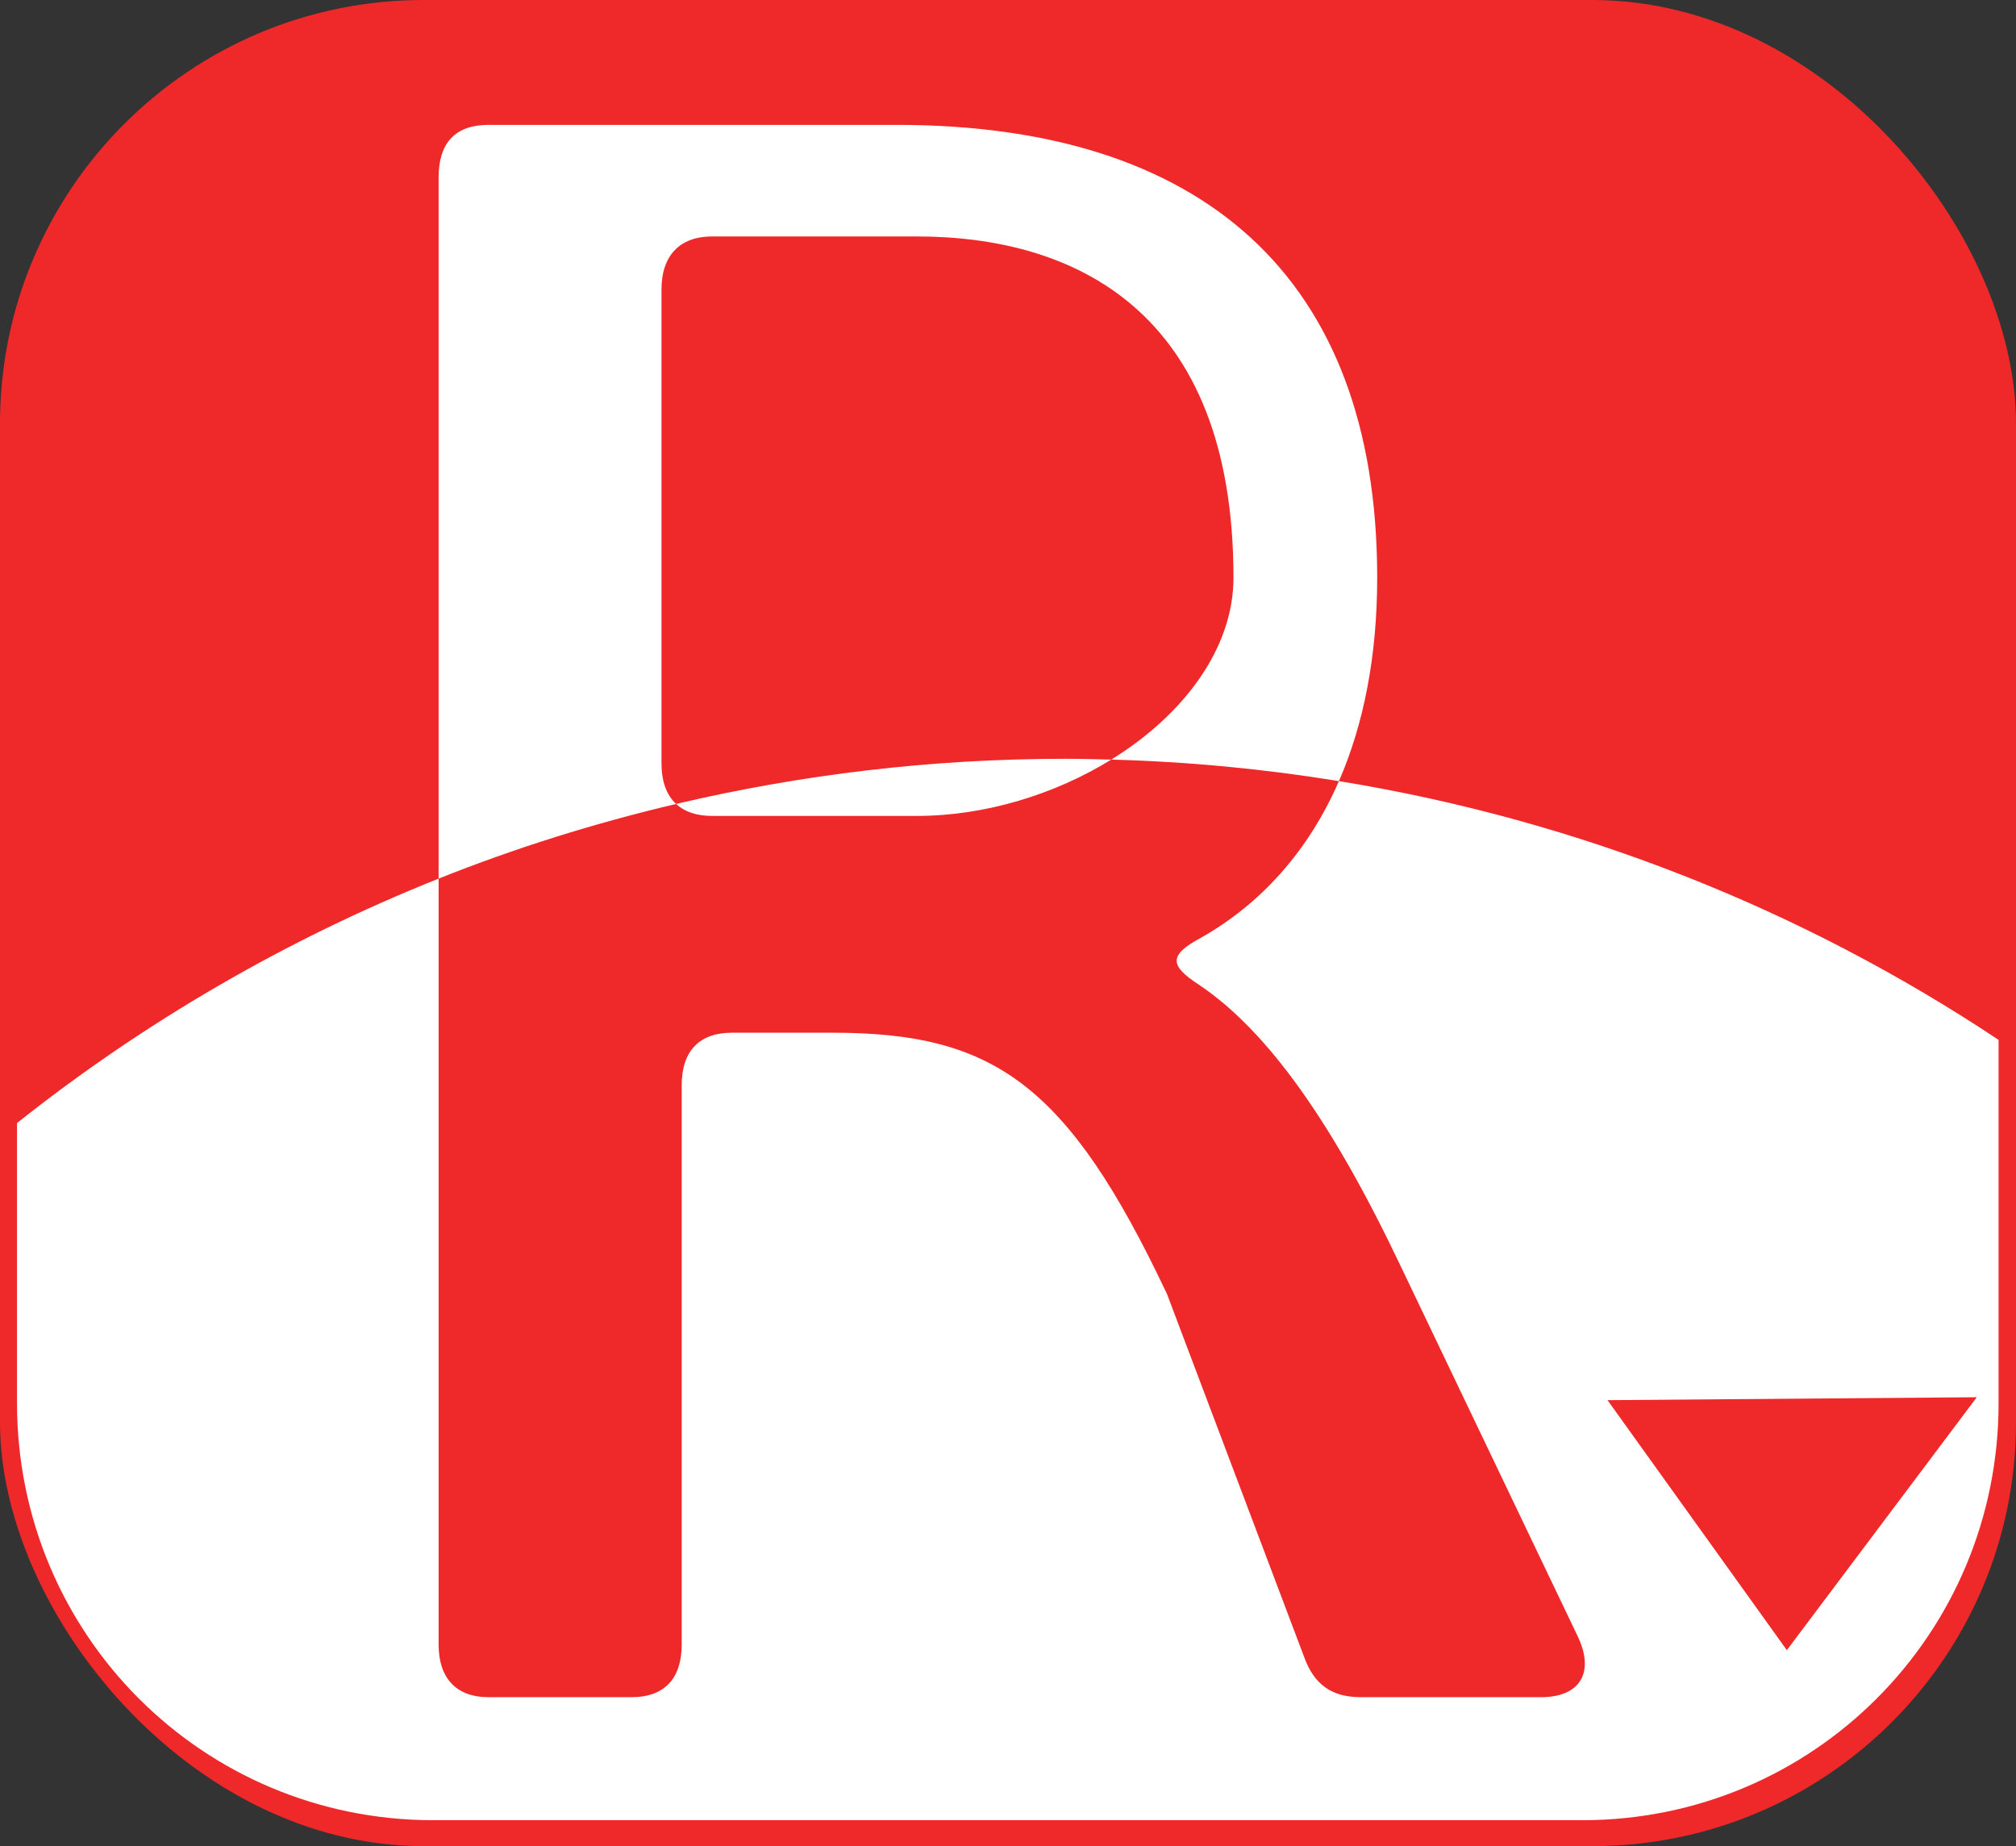 <?xml version="1.0" encoding="UTF-8" standalone="no"?>
<!-- Created with Inkscape (http://www.inkscape.org/) -->

<svg
   xmlns:dc="http://purl.org/dc/elements/1.1/"
   xmlns:cc="http://creativecommons.org/ns#"
   xmlns:rdf="http://www.w3.org/1999/02/22-rdf-syntax-ns#"
   xmlns:svg="http://www.w3.org/2000/svg"
   xmlns="http://www.w3.org/2000/svg"
   xmlns:xlink="http://www.w3.org/1999/xlink"
   xmlns:sodipodi="http://sodipodi.sourceforge.net/DTD/sodipodi-0.dtd"
   xmlns:inkscape="http://www.inkscape.org/namespaces/inkscape"
   width="237.143"
   height="217.143"
   id="svg2"
   version="1.1"
   inkscape:version="0.48.4 r9939"
   sodipodi:docname="logo.svg"
   inkscape:export-filename="/home/jeremi/Projects/RERows/icons/logo.png"
   inkscape:export-xdpi="90"
   inkscape:export-ydpi="90">
  <rect width="100%" height="100%" fill="#333333" stroke="none"/>
  <defs
     id="defs4">
    <linearGradient
       id="linearGradient3790">
      <stop
         style="stop-color:#000000;stop-opacity:0.17"
         offset="0"
         id="stop3792" />
      <stop
         style="stop-color:#ffffff;stop-opacity:1;"
         offset="1"
         id="stop3794" />
    </linearGradient>
    <linearGradient
       inkscape:collect="always"
       xlink:href="#linearGradient3790"
       id="linearGradient3796"
       x1="517.447"
       y1="630.082"
       x2="506.092"
       y2="119.955"
       gradientUnits="userSpaceOnUse" />
  </defs>
  <sodipodi:namedview
     id="base"
     pagecolor="#ffffff"
     bordercolor="#666666"
     borderopacity="1.0"
     inkscape:pageopacity="0.0"
     inkscape:pageshadow="2"
     inkscape:zoom="1.979899"
     inkscape:cx="135.10638"
     inkscape:cy="98.001075"
     inkscape:document-units="px"
     inkscape:current-layer="layer1"
     showgrid="false"
     inkscape:window-width="1280"
     inkscape:window-height="741"
     inkscape:window-x="0"
     inkscape:window-y="27"
     inkscape:window-maximized="1"
     fit-margin-top="0"
     fit-margin-left="0"
     fit-margin-right="0"
     fit-margin-bottom="0" />
  <g
     inkscape:label="Layer 1"
     inkscape:groupmode="layer"
     id="layer1"
     transform="translate(-401.279,-167.957)">
    <rect
       ry="49.83"
       y="167.957"
       x="401.279"
       height="217.143"
       width="237.143"
       id="rect3757"
       style="fill:#ef2929;fill-opacity:1;stroke:none" />
    <path
       style="fill:#ffffff;fill-opacity:1;stroke:none"
       d="M 57.469 14.688 C 53.567 14.688 51.594 16.787 51.594 20.875 L 51.594 103.344 C 60.603 99.746 69.919 96.824 79.531 94.562 C 78.399 93.51 77.812 91.902 77.812 89.781 L 77.812 34.031 C 77.812 30.067 79.967 27.812 83.75 27.812 L 107.844 27.812 C 126.169 27.812 145.094 36.35 145.094 67.938 C 145.094 76.337 139.167 84.129 130.719 89.344 C 139.814 89.589 148.752 90.451 157.5 91.875 C 160.423 85.171 162 77.135 162 67.938 C 162 32.262 141.087 14.688 105.5 14.688 L 57.469 14.688 z M 157.5 91.875 C 153.927 100.069 148.34 106.324 141.188 110.344 C 137.522 112.326 137.54 113.552 140.969 115.781 C 149.127 121.232 156.804 132.123 164.844 149.094 L 185.531 192.344 C 187.659 196.679 185.892 199.625 181.281 199.625 L 160.094 199.625 C 156.665 199.625 154.557 198.157 153.375 194.812 L 137.281 152.219 C 125.577 127.444 116.854 121.469 97.938 121.469 L 86.094 121.469 C 82.31 121.469 80.188 123.568 80.188 127.656 L 80.188 193.438 C 80.188 197.401 78.183 199.625 74.281 199.625 L 57.469 199.625 C 53.685 199.625 51.594 197.401 51.594 193.438 L 51.594 103.344 C 33.605 110.528 16.903 120.261 2 132.094 L 2 165.031 C 2 192.224 23.833 214.094 50.969 214.094 L 186.125 214.094 C 213.261 214.094 235.094 192.224 235.094 165.031 L 235.094 122.312 C 212.187 107.074 185.86 96.493 157.5 91.875 z M 130.719 89.344 C 128.902 89.295 127.079 89.25 125.25 89.25 C 109.511 89.25 94.2 91.112 79.531 94.562 C 80.516 95.477 81.936 95.969 83.75 95.969 L 107.844 95.969 C 115.9 95.969 124.092 93.434 130.719 89.344 z M 232.531 164.344 L 210.188 194.094 L 189.094 164.688 L 232.531 164.344 z "
       transform="translate(401.279,167.957)"
       id="rect2985" />
  </g>
</svg>

